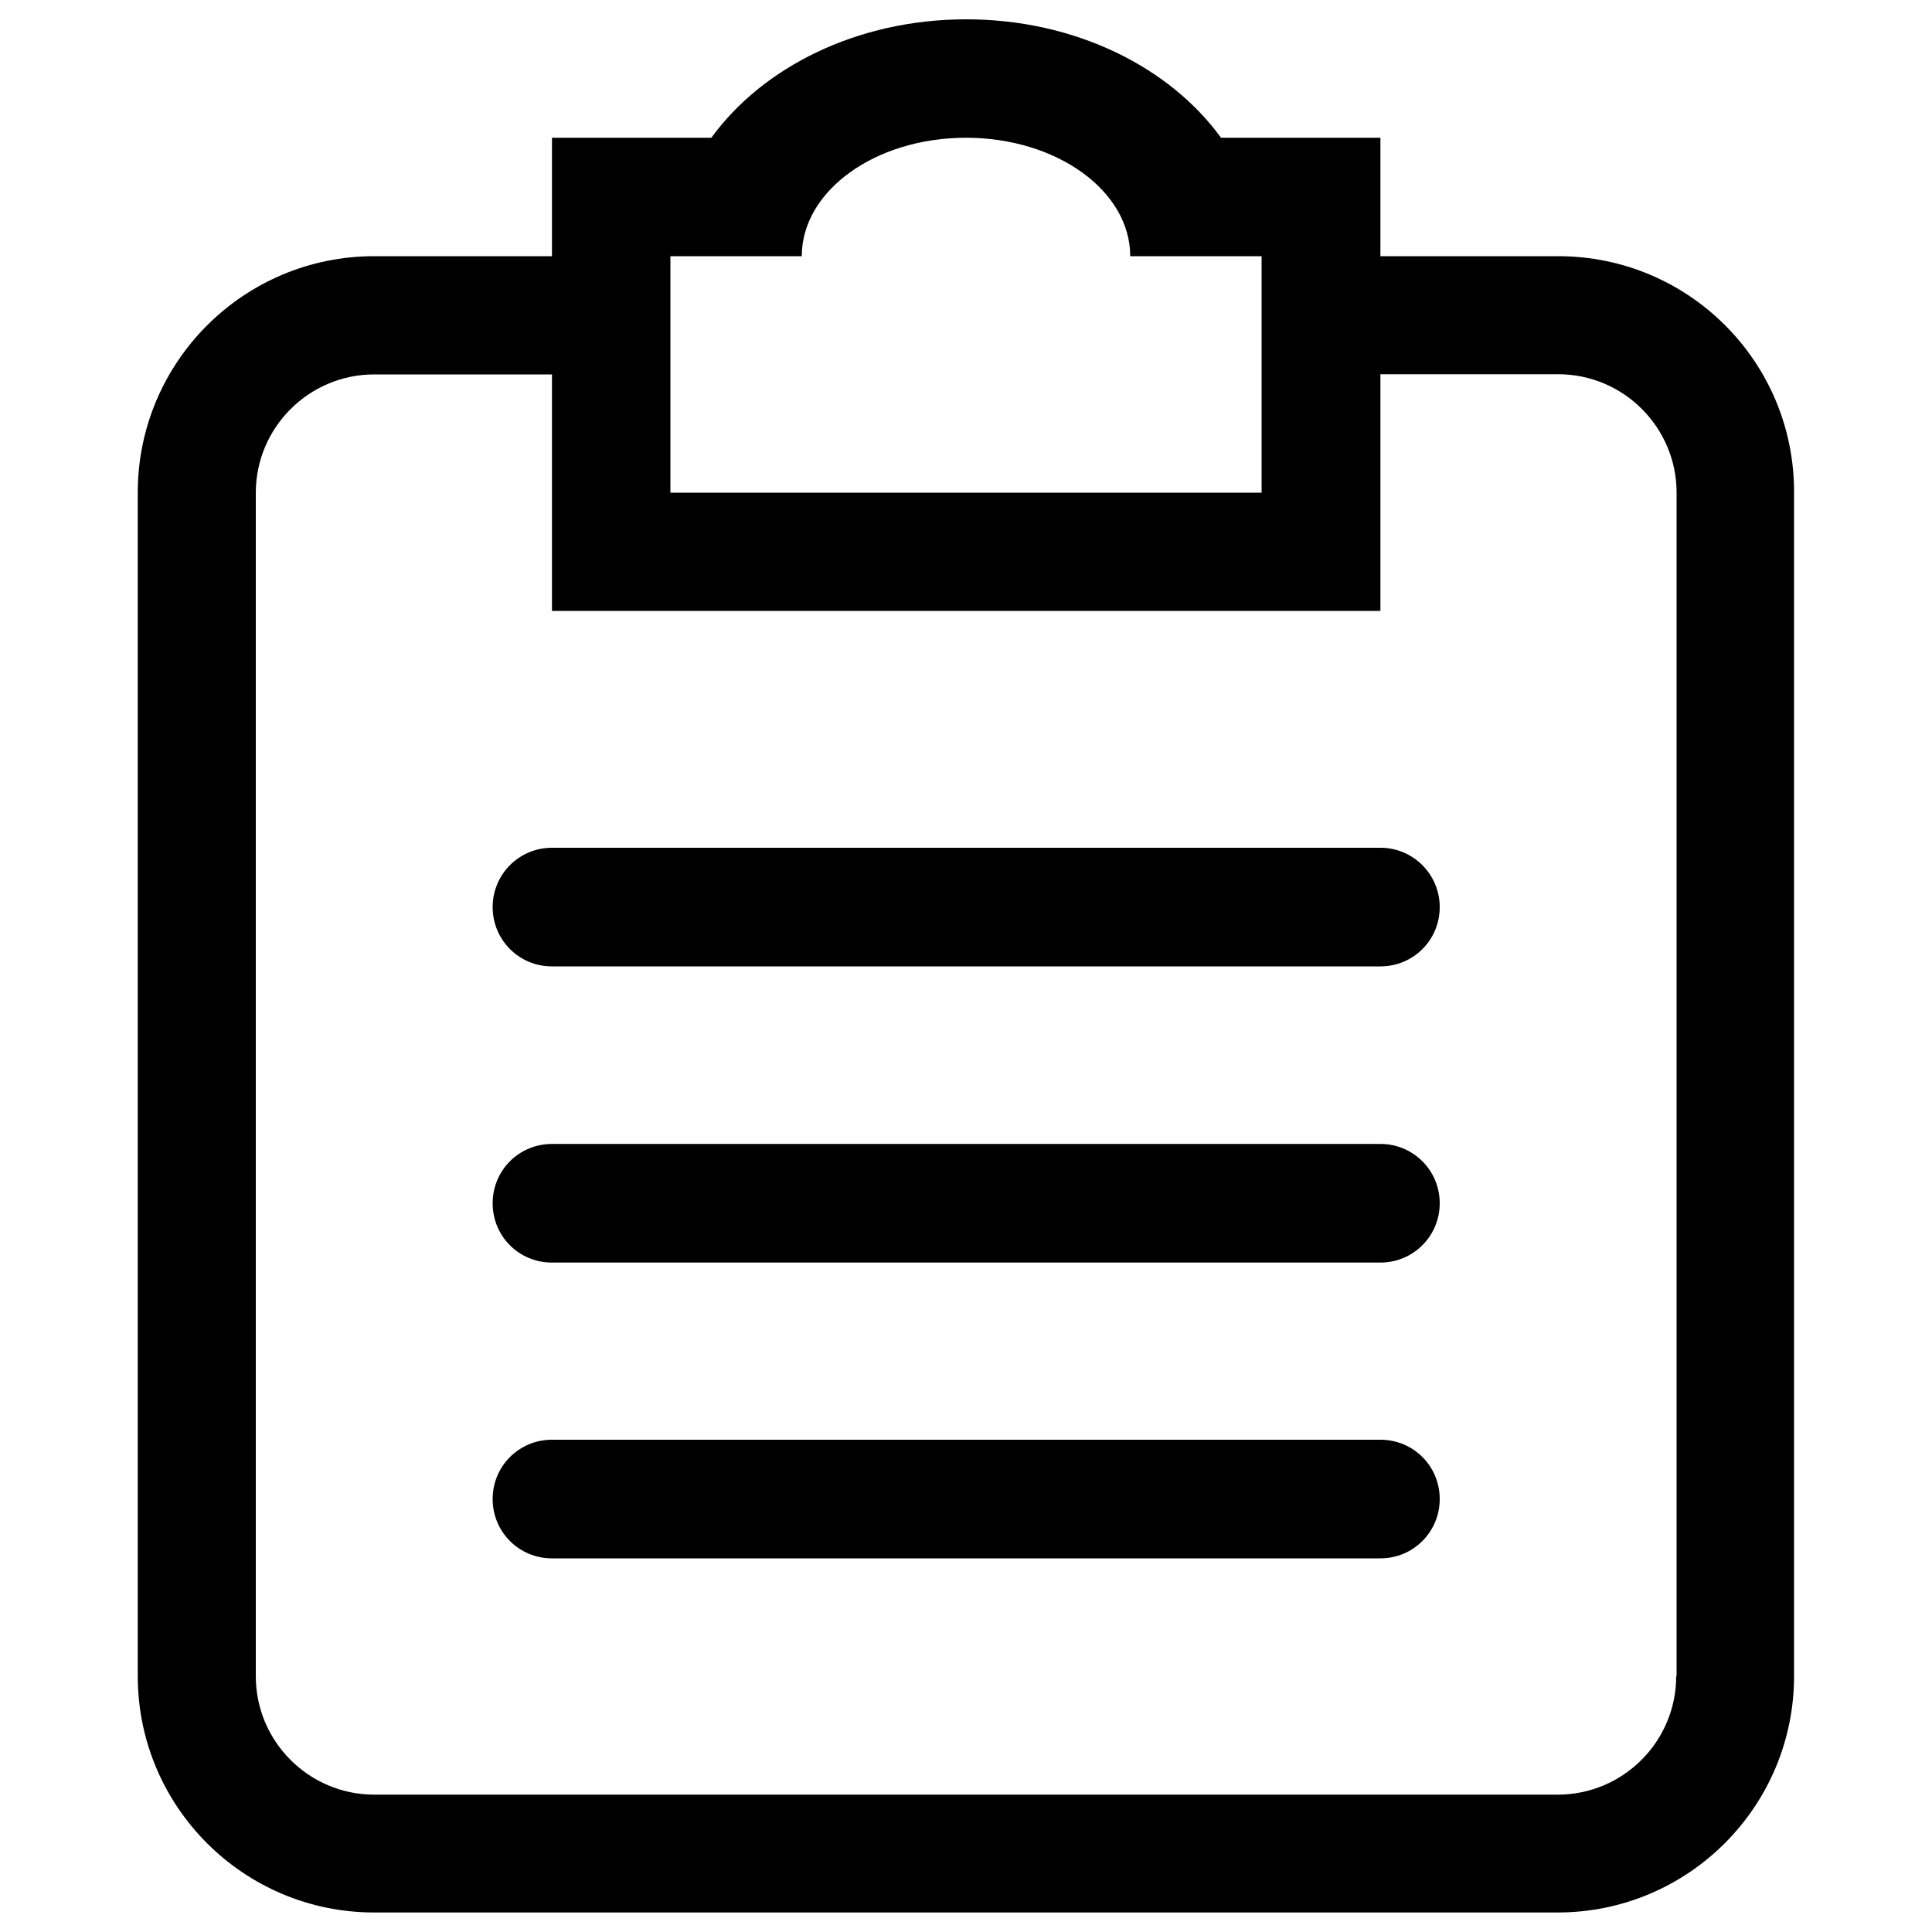 <?xml version="1.0" encoding="utf-8"?>
<!-- Svg Vector Icons : http://www.onlinewebfonts.com/icon -->
<!DOCTYPE svg PUBLIC "-//W3C//DTD SVG 1.1//EN" "http://www.w3.org/Graphics/SVG/1.1/DTD/svg11.dtd">
<svg version="1.1" xmlns="http://www.w3.org/2000/svg" xmlns:xlink="http://www.w3.org/1999/xlink" x="0px" y="0px" viewBox="0 0 1000 1000" enable-background="new 0 0 1000 1000" xml:space="preserve">
<g><path d="M714.5,745.2H285.7c-17,0-30.7,13.6-30.7,30.7c0,17,13.6,30.7,30.7,30.7h428.8c17,0,30.7-13.7,30.7-30.7C745.2,758.8,731.5,745.2,714.5,745.2L714.5,745.2L714.5,745.2z M714.5,592.1H285.7c-17,0-30.7,13.6-30.7,30.7s13.6,30.7,30.7,30.7h428.8c17,0,30.7-13.7,30.7-30.7S731.5,592.1,714.5,592.1L714.5,592.1L714.5,592.1z M806.5,132.6h-92V71.3H632C605.5,34.8,556.6,10,500.1,10c-56.5,0-105.4,24.8-131.9,61.3h-82.5v61.3h-92c-67.6,0-122.4,54.8-122.4,122.4v612.5c0,67.6,54.8,122.4,122.4,122.4h612.5c67.6,0,122.4-54.8,122.4-122.4V255.1C928.9,187.4,874.1,132.6,806.5,132.6L806.5,132.6L806.5,132.6z M347,132.6h68c0-33.8,38-61.3,85-61.3c47,0,85,27.5,85,61.3h68v122.4H347L347,132.6L347,132.6z M867.6,867.6c0,33.8-27.5,61.3-61.3,61.3H193.7c-33.8,0-61.3-27.5-61.3-61.3V255.1c0-33.8,27.5-61.3,61.3-61.3h92v122.4h428.8V193.7h92c33.8,0,61.3,27.5,61.3,61.3v612.5H867.6L867.6,867.6z M714.5,438.8H285.7c-17,0-30.7,13.7-30.7,30.7c0,17,13.6,30.7,30.7,30.7h428.8c17,0,30.7-13.6,30.7-30.7C745.2,452.6,731.5,438.8,714.5,438.8L714.5,438.8L714.5,438.8z"/></g>
</svg>